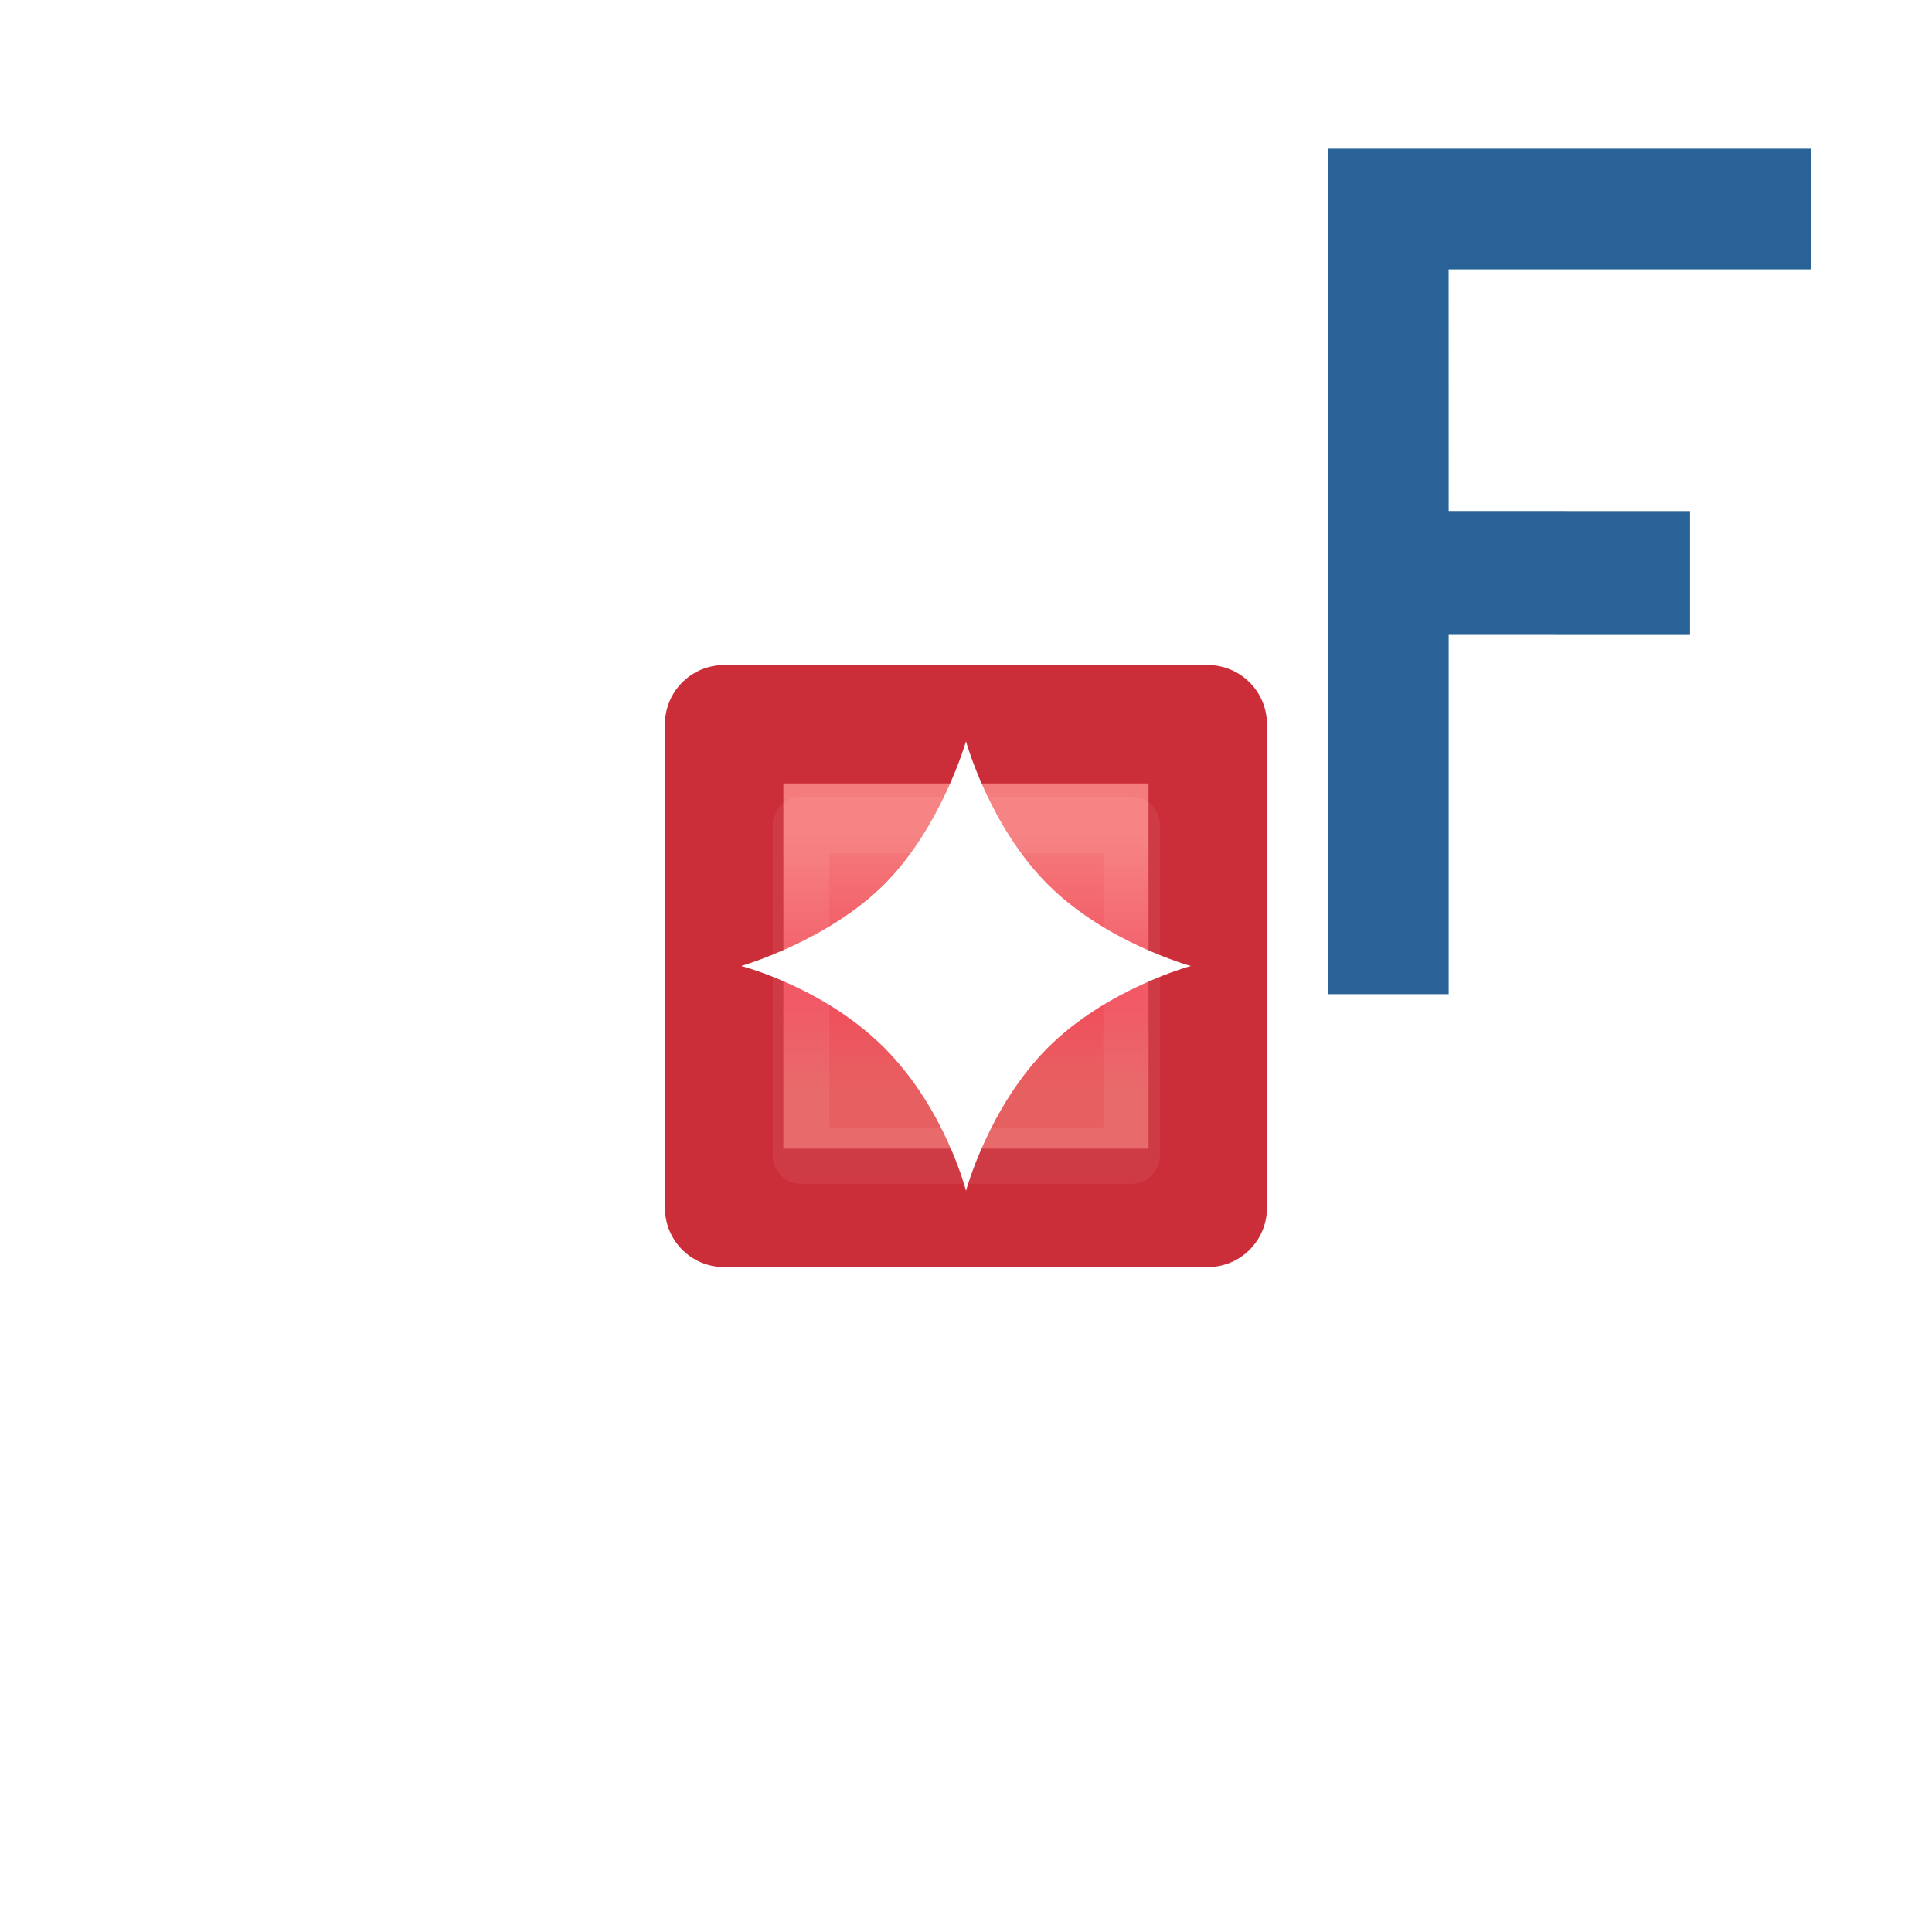 <?xml version="1.0" encoding="UTF-8" standalone="no"?>
<!-- Created with Inkscape (http://www.inkscape.org/) -->

<svg
   xmlns:dc="http://purl.org/dc/elements/1.1/"
   xmlns:cc="http://creativecommons.org/ns#"
   xmlns:rdf="http://www.w3.org/1999/02/22-rdf-syntax-ns#"
   xmlns:svg="http://www.w3.org/2000/svg"
   xmlns="http://www.w3.org/2000/svg"
   xmlns:xlink="http://www.w3.org/1999/xlink"
   xmlns:sodipodi="http://sodipodi.sourceforge.net/DTD/sodipodi-0.dtd"
   xmlns:inkscape="http://www.inkscape.org/namespaces/inkscape"
   width="16"
   height="16"
   id="svg2"
   version="1.1"
   inkscape:version="0.92.2 (5c3e80d, 2017-08-06)"
   sodipodi:docname="private_final_field.svg">
  <defs
     id="defs4">
    <linearGradient
       y2="459.248"
       x2="388.637"
       y1="478.188"
       x1="388.637"
       gradientUnits="userSpaceOnUse"
       id="linearGradient3929-5"
       xlink:href="#linearGradient10798-1-9-3-7-6-8-9-0-9-1"
       inkscape:collect="always" />
    <linearGradient
       id="linearGradient10798-1-9-3-7-6-8-9-0-9-1">
      <stop
         style="stop-color:#a17748;stop-opacity:1"
         offset="0"
         id="stop10800-5-2-1-8-20-6-4-9-8-2" />
      <stop
         id="stop10806-6-8-5-3-9-24-8-4-3-2"
         offset="0.5"
         style="stop-color:#8e5c24;stop-opacity:1" />
      <stop
         style="stop-color:#c7af93;stop-opacity:1"
         offset="1"
         id="stop10802-1-5-3-0-4-8-4-2-9-2" />
    </linearGradient>
    <mask
       id="mask17098"
       maskUnits="userSpaceOnUse">
      <g
         transform="translate(-0.696,-25.516)"
         style="fill:#ffffff"
         id="g17100">
        <g
           transform="matrix(0.279,0,0,0.279,-148.502,940.956)"
           style="fill:#ffffff;stroke:#ffffff;display:inline"
           id="g17102">
          <g
             style="fill:#ffffff;stroke:#ffffff"
             transform="matrix(1.184,0,0,1.184,-7.579,-74.545)"
             id="g17104">
            <g
               transform="matrix(3.028,0,0,3.028,456.027,-2782.985)"
               style="fill:#ffffff;stroke:#ffffff;display:inline"
               id="g17106"
               inkscape:label="Layer 1">
              <g
                 id="g17108"
                 style="fill:#ffffff;stroke:#ffffff;display:inline"
                 transform="matrix(0.279,0,0,0.279,-129.512,939.946)">
                <rect
                   y="363.231"
                   x="464.144"
                   height="7.168"
                   width="54.015"
                   id="rect17110"
                   style="fill:#ffffff;fill-opacity:1;stroke:#ffffff" />
                <g
                   style="fill:#ffffff;stroke:#ffffff"
                   id="g17112"
                   transform="matrix(1.184,0,0,1.184,-75.612,-74.71)">
                  <rect
                     ry="2.625"
                     rx="2.625"
                     y="365.467"
                     x="463.933"
                     height="16.625"
                     width="15"
                     id="rect17114"
                     style="fill:#ffffff;fill-opacity:1;stroke:#ffffff;stroke-width:3.028;stroke-linecap:round;stroke-linejoin:round;stroke-miterlimit:4;stroke-opacity:1;stroke-dasharray:none;stroke-dashoffset:0;display:inline" />
                  <path
                     sodipodi:nodetypes="sssssssss"
                     inkscape:connector-curvature="0"
                     id="path17116"
                     d="m 463.249,371.543 31.103,0 c 1.454,0 2.625,1.171 2.625,2.625 l 0,14.399 c 0,1.454 -1.212,2.281 -2.625,2.625 l -31.103,7.57 c -1.413,0.344 -2.625,-1.171 -2.625,-2.625 l 0,-21.969 c 0,-1.454 1.171,-2.625 2.625,-2.625 z"
                     style="fill:#ffffff;fill-opacity:1;stroke:#ffffff;stroke-width:3.028;stroke-linecap:round;stroke-linejoin:round;stroke-miterlimit:4;stroke-opacity:1;stroke-dasharray:none;stroke-dashoffset:0" />
                  <path
                     sodipodi:nodetypes="sssssssss"
                     inkscape:connector-curvature="0"
                     id="path17118"
                     d="m 463.249,371.61 31.103,0 c 1.454,0 2.625,1.171 2.625,2.625 l 0,14.332 c 0,1.454 -1.212,2.281 -2.625,2.625 l -31.103,7.57 c -1.413,0.344 -2.625,-1.171 -2.625,-2.625 l 0,-21.902 c 0,-1.454 1.171,-2.625 2.625,-2.625 z"
                     style="fill:#ffffff;stroke:#ffffff;stroke-width:3.028;stroke-linecap:round;stroke-linejoin:round;stroke-miterlimit:4;stroke-opacity:1;stroke-dasharray:none;stroke-dashoffset:0;display:inline" />
                  <path
                     inkscape:connector-curvature="0"
                     id="path17120"
                     d="m 462.262,371.526 20.094,0"
                     style="fill:#ffffff;stroke:#ffffff;stroke-width:3.028;stroke-linecap:butt;stroke-linejoin:miter;stroke-miterlimit:4;stroke-opacity:1;stroke-dasharray:none" />
                  <g
                     style="fill:#ffffff;stroke:#ffffff"
                     mask="url(#mask4917-4-0)"
                     id="g17122">
                    <rect
                       style="opacity:0.5;fill:#ffffff;fill-opacity:1;stroke:#ffffff;stroke-width:2.38;stroke-linecap:round;stroke-linejoin:round;stroke-miterlimit:4;stroke-opacity:1;stroke-dasharray:none;stroke-dashoffset:0;display:inline;filter:url(#filter4929-9)"
                       id="rect17124"
                       width="30.9"
                       height="22.649"
                       x="860.685"
                       y="542.897"
                       rx="2.625"
                       ry="3.718"
                       transform="matrix(1,0,-0.708,0.706,0,0)" />
                  </g>
                  <rect
                     transform="matrix(1,0,-0.708,0.706,0,0)"
                     ry="3.718"
                     rx="2.625"
                     y="543.433"
                     x="860.685"
                     height="21.543"
                     width="30.237"
                     id="rect17126"
                     style="fill:#ffffff;fill-opacity:1;stroke:#ffffff;stroke-width:3.604;stroke-linecap:round;stroke-linejoin:round;stroke-miterlimit:4;stroke-opacity:1;stroke-dasharray:none;stroke-dashoffset:0;display:inline" />
                </g>
                <path
                   sodipodi:nodetypes="ccccccc"
                   inkscape:connector-curvature="0"
                   id="path17128"
                   d="m 492.815,377.566 -14.335,0 0,3.584 2.026,0 0,-1.475 11.861,0 z"
                   style="fill:#ffffff;fill-opacity:1;stroke:#ffffff" />
              </g>
            </g>
          </g>
        </g>
        <path
           sodipodi:nodetypes="ssscccssscccscss"
           inkscape:connector-curvature="0"
           id="path17130"
           d="m 5.703,1044.937 c -0.185,-0.018 -0.402,-0.059 -0.577,-0.111 -0.271,-0.079 -0.244,0.015 -0.244,-0.859 0,-0.458 0.008,-0.76 0.02,-0.765 0.011,0 0.032,0 0.047,0.013 0.048,0.037 0.295,0.162 0.376,0.193 0.186,0.069 0.466,0.103 0.663,0.083 0.437,-0.047 0.733,-0.294 0.882,-0.739 0.12,-0.358 0.114,-0.219 0.126,-2.909 l 0.011,-2.474 0.829,0 0.829,0 0.006,2.306 c 0.006,2.384 -5.49e-4,2.663 -0.078,3.097 -0.156,0.881 -0.598,1.544 -1.254,1.88 -0.441,0.226 -1.081,0.337 -1.638,0.284 z"
           style="fill:#ffffff;fill-opacity:1;display:inline" />
      </g>
    </mask>
    <mask
       maskUnits="userSpaceOnUse"
       id="mask4917-4-0">
      <path
         style="fill:#ffffff;fill-opacity:1;stroke:#ffffff;stroke-width:2;stroke-linecap:round;stroke-linejoin:round;stroke-miterlimit:4;stroke-opacity:1;stroke-dashoffset:0;display:inline"
         d="m 462.776,373.229 29.116,0 c 1.454,0 2.625,1.171 2.625,2.625 l 0,18.769 c 0,1.454 -1.174,2.526 -2.625,2.625 l -29.116,1.987 c -1.451,0.099 -2.625,-1.171 -2.625,-2.625 l 0,-20.756 c 0,-1.454 1.171,-2.625 2.625,-2.625 z"
         id="path4919-6-6"
         inkscape:connector-curvature="0"
         sodipodi:nodetypes="sssssssss" />
    </mask>
    <filter
       inkscape:collect="always"
       id="filter4929-9"
       x="-0.138"
       width="1.275"
       y="-0.377"
       height="1.755"
       color-interpolation-filters="sRGB">
      <feGaussianBlur
         inkscape:collect="always"
         stdDeviation="3.562"
         id="feGaussianBlur4931-98" />
    </filter>
    <mask
       id="mask17064"
       maskUnits="userSpaceOnUse">
      <g
         transform="matrix(2.468,0,0,2.468,-151.322,-1556.366)"
         style="fill:#ffffff"
         id="g17066">
        <g
           transform="matrix(0.279,0,0,0.279,-148.502,940.956)"
           style="fill:#ffffff;stroke:#ffffff;display:inline"
           id="g17068">
          <g
             style="fill:#ffffff;stroke:#ffffff"
             transform="matrix(1.184,0,0,1.184,-7.579,-74.545)"
             id="g17070">
            <g
               transform="matrix(3.028,0,0,3.028,456.027,-2782.985)"
               style="fill:#ffffff;stroke:#ffffff;display:inline"
               id="g17072"
               inkscape:label="Layer 1">
              <g
                 id="g17074"
                 style="fill:#ffffff;stroke:#ffffff;display:inline"
                 transform="matrix(0.279,0,0,0.279,-129.512,939.946)">
                <rect
                   y="363.231"
                   x="464.144"
                   height="7.168"
                   width="54.015"
                   id="rect17076"
                   style="fill:#ffffff;fill-opacity:1;stroke:#ffffff" />
                <g
                   style="fill:#ffffff;stroke:#ffffff"
                   id="g17078"
                   transform="matrix(1.184,0,0,1.184,-75.612,-74.71)">
                  <rect
                     ry="2.625"
                     rx="2.625"
                     y="365.467"
                     x="463.933"
                     height="16.625"
                     width="15"
                     id="rect17080"
                     style="fill:#ffffff;fill-opacity:1;stroke:#ffffff;stroke-width:3.028;stroke-linecap:round;stroke-linejoin:round;stroke-miterlimit:4;stroke-opacity:1;stroke-dasharray:none;stroke-dashoffset:0;display:inline" />
                  <path
                     sodipodi:nodetypes="sssssssss"
                     inkscape:connector-curvature="0"
                     id="path17082"
                     d="m 463.249,371.543 31.103,0 c 1.454,0 2.625,1.171 2.625,2.625 l 0,14.399 c 0,1.454 -1.212,2.281 -2.625,2.625 l -31.103,7.57 c -1.413,0.344 -2.625,-1.171 -2.625,-2.625 l 0,-21.969 c 0,-1.454 1.171,-2.625 2.625,-2.625 z"
                     style="fill:#ffffff;fill-opacity:1;stroke:#ffffff;stroke-width:3.028;stroke-linecap:round;stroke-linejoin:round;stroke-miterlimit:4;stroke-opacity:1;stroke-dasharray:none;stroke-dashoffset:0" />
                  <path
                     sodipodi:nodetypes="sssssssss"
                     inkscape:connector-curvature="0"
                     id="path17084"
                     d="m 463.249,371.61 31.103,0 c 1.454,0 2.625,1.171 2.625,2.625 l 0,14.332 c 0,1.454 -1.212,2.281 -2.625,2.625 l -31.103,7.57 c -1.413,0.344 -2.625,-1.171 -2.625,-2.625 l 0,-21.902 c 0,-1.454 1.171,-2.625 2.625,-2.625 z"
                     style="fill:#ffffff;stroke:#ffffff;stroke-width:3.028;stroke-linecap:round;stroke-linejoin:round;stroke-miterlimit:4;stroke-opacity:1;stroke-dasharray:none;stroke-dashoffset:0;display:inline" />
                  <path
                     inkscape:connector-curvature="0"
                     id="path17086"
                     d="m 462.262,371.526 20.094,0"
                     style="fill:#ffffff;stroke:#ffffff;stroke-width:3.028;stroke-linecap:butt;stroke-linejoin:miter;stroke-miterlimit:4;stroke-opacity:1;stroke-dasharray:none" />
                  <g
                     style="fill:#ffffff;stroke:#ffffff"
                     mask="url(#mask4917-4-0)"
                     id="g17088">
                    <rect
                       style="opacity:0.5;fill:#ffffff;fill-opacity:1;stroke:#ffffff;stroke-width:2.38;stroke-linecap:round;stroke-linejoin:round;stroke-miterlimit:4;stroke-opacity:1;stroke-dasharray:none;stroke-dashoffset:0;display:inline;filter:url(#filter4929-9)"
                       id="rect17090"
                       width="30.9"
                       height="22.649"
                       x="860.685"
                       y="542.897"
                       rx="2.625"
                       ry="3.718"
                       transform="matrix(1,0,-0.708,0.706,0,0)" />
                  </g>
                  <rect
                     transform="matrix(1,0,-0.708,0.706,0,0)"
                     ry="3.718"
                     rx="2.625"
                     y="543.433"
                     x="860.685"
                     height="21.543"
                     width="30.237"
                     id="rect17092"
                     style="fill:#ffffff;fill-opacity:1;stroke:#ffffff;stroke-width:3.604;stroke-linecap:round;stroke-linejoin:round;stroke-miterlimit:4;stroke-opacity:1;stroke-dasharray:none;stroke-dashoffset:0;display:inline" />
                </g>
                <path
                   sodipodi:nodetypes="ccccccc"
                   inkscape:connector-curvature="0"
                   id="path17094"
                   d="m 492.815,377.566 -14.335,0 0,3.584 2.026,0 0,-1.475 11.861,0 z"
                   style="fill:#ffffff;fill-opacity:1;stroke:#ffffff" />
              </g>
            </g>
          </g>
        </g>
        <path
           sodipodi:nodetypes="ssscccssscccscss"
           inkscape:connector-curvature="0"
           id="path17096"
           d="m 5.703,1044.937 c -0.185,-0.018 -0.402,-0.059 -0.577,-0.111 -0.271,-0.079 -0.244,0.015 -0.244,-0.859 0,-0.458 0.008,-0.76 0.02,-0.765 0.011,0 0.032,0 0.047,0.013 0.048,0.037 0.295,0.162 0.376,0.193 0.186,0.069 0.466,0.103 0.663,0.083 0.437,-0.047 0.733,-0.294 0.882,-0.739 0.12,-0.358 0.114,-0.219 0.126,-2.909 l 0.011,-2.474 0.829,0 0.829,0 0.006,2.306 c 0.006,2.384 -5.49e-4,2.663 -0.078,3.097 -0.156,0.881 -0.598,1.544 -1.254,1.88 -0.441,0.226 -1.081,0.337 -1.638,0.284 z"
           style="fill:#ffffff;fill-opacity:1;display:inline" />
      </g>
    </mask>
    <mask
       maskUnits="userSpaceOnUse"
       id="mask18860">
      <path
         style="fill:#ffffff;fill-opacity:1;stroke:#ffffff;stroke-width:2;stroke-linecap:round;stroke-linejoin:round;stroke-miterlimit:4;stroke-opacity:1;stroke-dashoffset:0;display:inline"
         d="m 462.776,373.229 29.116,0 c 1.454,0 2.625,1.171 2.625,2.625 l 0,18.769 c 0,1.454 -1.174,2.526 -2.625,2.625 l -29.116,1.987 c -1.451,0.099 -2.625,-1.171 -2.625,-2.625 l 0,-20.756 c 0,-1.454 1.171,-2.625 2.625,-2.625 z"
         id="path18862"
         inkscape:connector-curvature="0"
         sodipodi:nodetypes="sssssssss" />
    </mask>
    <linearGradient
       id="linearGradient7540-2-3-8">
      <stop
         id="stop7542-8-7-5"
         offset="0"
         style="stop-color:#ffffff;stop-opacity:0.502" />
      <stop
         style="stop-color:#ffffff;stop-opacity:1"
         offset="0.476"
         id="stop7544-8-2-0" />
      <stop
         style="stop-color:#ffffff;stop-opacity:0"
         offset="0.5"
         id="stop7546-1-7-9" />
      <stop
         id="stop7548-98-9-2"
         offset="1"
         style="stop-color:#ffffff;stop-opacity:0;" />
    </linearGradient>
    <linearGradient
       id="linearGradient7540-6-33-6-3">
      <stop
         id="stop7542-4-4-3-3"
         offset="0"
         style="stop-color:#ffffff;stop-opacity:0.502" />
      <stop
         style="stop-color:#ffffff;stop-opacity:1"
         offset="0.476"
         id="stop7544-5-3-8-5" />
      <stop
         style="stop-color:#ffffff;stop-opacity:0"
         offset="0.5"
         id="stop7546-2-9-1-2" />
      <stop
         id="stop7548-9-2-0-9"
         offset="1"
         style="stop-color:#ffffff;stop-opacity:0;" />
    </linearGradient>
    <linearGradient
       inkscape:collect="always"
       xlink:href="#linearGradient6738"
       id="linearGradient6744"
       x1="-31.957"
       y1="1042.254"
       x2="-31.957"
       y2="1039.602"
       gradientUnits="userSpaceOnUse"
       gradientTransform="matrix(1.462,0,0,1.462,38.859,-483.604)" />
    <linearGradient
       id="linearGradient6738">
      <stop
         style="stop-color:#5481b6;stop-opacity:1"
         offset="0"
         id="stop6740" />
      <stop
         id="stop5729"
         offset="0.5"
         style="stop-color:#1c65a2;stop-opacity:1" />
      <stop
         style="stop-color:#5286ba;stop-opacity:1"
         offset="1"
         id="stop6742" />
    </linearGradient>
    <filter
       color-interpolation-filters="sRGB"
       inkscape:collect="always"
       id="filter5785"
       x="-0.12"
       width="1.24"
       y="-0.12"
       height="1.24">
      <feGaussianBlur
         inkscape:collect="always"
         stdDeviation="0.2"
         id="feGaussianBlur5787" />
    </filter>
    <linearGradient
       inkscape:collect="always"
       xlink:href="#linearGradient5789"
       id="linearGradient5742"
       gradientUnits="userSpaceOnUse"
       gradientTransform="matrix(1.193,0,0,1.193,11.623,-194.188)"
       x1="-16.115"
       y1="1031.035"
       x2="-16.115"
       y2="1033.667" />
    <linearGradient
       id="linearGradient5789">
      <stop
         id="stop5791"
         offset="0"
         style="stop-color:#f57c7c;stop-opacity:1" />
      <stop
         style="stop-color:#f14d5c;stop-opacity:1"
         offset="0.629"
         id="stop5793" />
      <stop
         id="stop5795"
         offset="1"
         style="stop-color:#e76061;stop-opacity:1" />
    </linearGradient>
    <linearGradient
       y2="1033.667"
       x2="-16.115"
       y1="1031.035"
       x1="-16.115"
       gradientTransform="matrix(0.802,0,0,0.802,20.937,216.38)"
       gradientUnits="userSpaceOnUse"
       id="linearGradient5001"
       xlink:href="#linearGradient5789"
       inkscape:collect="always" />
  </defs>
  <sodipodi:namedview
     id="base"
     pagecolor="#ffffff"
     bordercolor="#666666"
     borderopacity="1.0"
     inkscape:pageopacity="0.0"
     inkscape:pageshadow="2"
     inkscape:zoom="44.8"
     inkscape:cx="3.9844435"
     inkscape:cy="6.7976648"
     inkscape:document-units="px"
     inkscape:current-layer="layer1"
     showgrid="true"
     inkscape:window-width="1920"
     inkscape:window-height="1137"
     inkscape:window-x="-8"
     inkscape:window-y="-8"
     inkscape:window-maximized="1">
    <inkscape:grid
       type="xygrid"
       id="grid2985"
       empspacing="5"
       visible="true"
       enabled="true"
       snapvisiblegridlinesonly="true" />
  </sodipodi:namedview>
  <g
     inkscape:label="Layer 1"
     inkscape:groupmode="layer"
     id="layer1"
     transform="translate(0,-1036.362)">
    <rect
       style="font-style:normal;font-weight:normal;font-size:13.589px;line-height:125%;font-family:Sans;letter-spacing:0px;word-spacing:0px;display:inline;fill:url(#linearGradient5001);fill-opacity:1;stroke:#cb2e39;stroke-width:0.981;stroke-linecap:round;stroke-linejoin:round;stroke-miterlimit:4;stroke-dasharray:none;stroke-dashoffset:0;stroke-opacity:1"
       id="rect6724"
       width="4.005"
       height="4.005"
       x="5.997"
       y="1042.36" />
    <rect
       style="font-style:normal;font-weight:normal;font-size:13.589px;line-height:125%;font-family:Sans;letter-spacing:0px;word-spacing:0px;display:inline;opacity:0.25;fill:none;stroke:#ffffff;stroke-width:0.683;stroke-linecap:round;stroke-linejoin:round;stroke-miterlimit:4;stroke-dasharray:none;stroke-dashoffset:0;stroke-opacity:1;filter:url(#filter5785)"
       id="rect6724-4"
       width="3.997"
       height="3.997"
       x="7.554"
       y="1043.883"
       transform="matrix(0.685,0,0,0.685,1.459,328.134)" />
    <g
       style="display:inline"
       id="layer1-3"
       inkscape:label="Layer 1"
       transform="translate(1.625,17.08)" />
    <path
       sodipodi:nodetypes="czczczczc"
       inkscape:connector-curvature="0"
       id="rect6501-1-6-1"
       d="m 8,1042.501 c 0,0 0.192,0.7 0.677,1.185 0.485,0.485 1.185,0.676 1.185,0.676 0,0 -0.696,0.188 -1.185,0.677 -0.489,0.489 -0.677,1.185 -0.677,1.185 0,0 -0.172,-0.68 -0.677,-1.185 -0.505,-0.505 -1.185,-0.677 -1.185,-0.677 0,0 0.712,-0.204 1.185,-0.676 0.473,-0.473 0.677,-1.185 0.677,-1.185 z"
       style="display:inline;opacity:1;fill:#ffffff;fill-opacity:1;stroke:none" />
    <g
       transform="matrix(1.008,0,0,0.992,1,-1.7154503e-7)"
       style="font-style:normal;font-weight:normal;font-size:9.86px;line-height:125%;font-family:sans-serif;letter-spacing:0px;word-spacing:0px;display:inline;fill:#286296;fill-opacity:1;stroke:none;stroke-width:1px;stroke-linecap:butt;stroke-linejoin:miter;stroke-opacity:1"
       id="text4307-2">
      <path
         d="m 9.918,1053.019 v -7.058 h 3.967 l -3.75e-4,1.008 h -2.975 l 3.75e-4,2.017 1.983,4e-4 v 1.034 l -1.983,-4e-4 v 2.999 z"
         style="font-style:normal;font-variant:normal;font-weight:bold;font-stretch:condensed;font-family:'Arial Narrow';-inkscape-font-specification:'Arial Narrow Bold Condensed';fill:#286296;fill-opacity:1"
         id="path4342"
         inkscape:connector-curvature="0"
         sodipodi:nodetypes="ccccccccccc" />
    </g>
  </g>
</svg>
